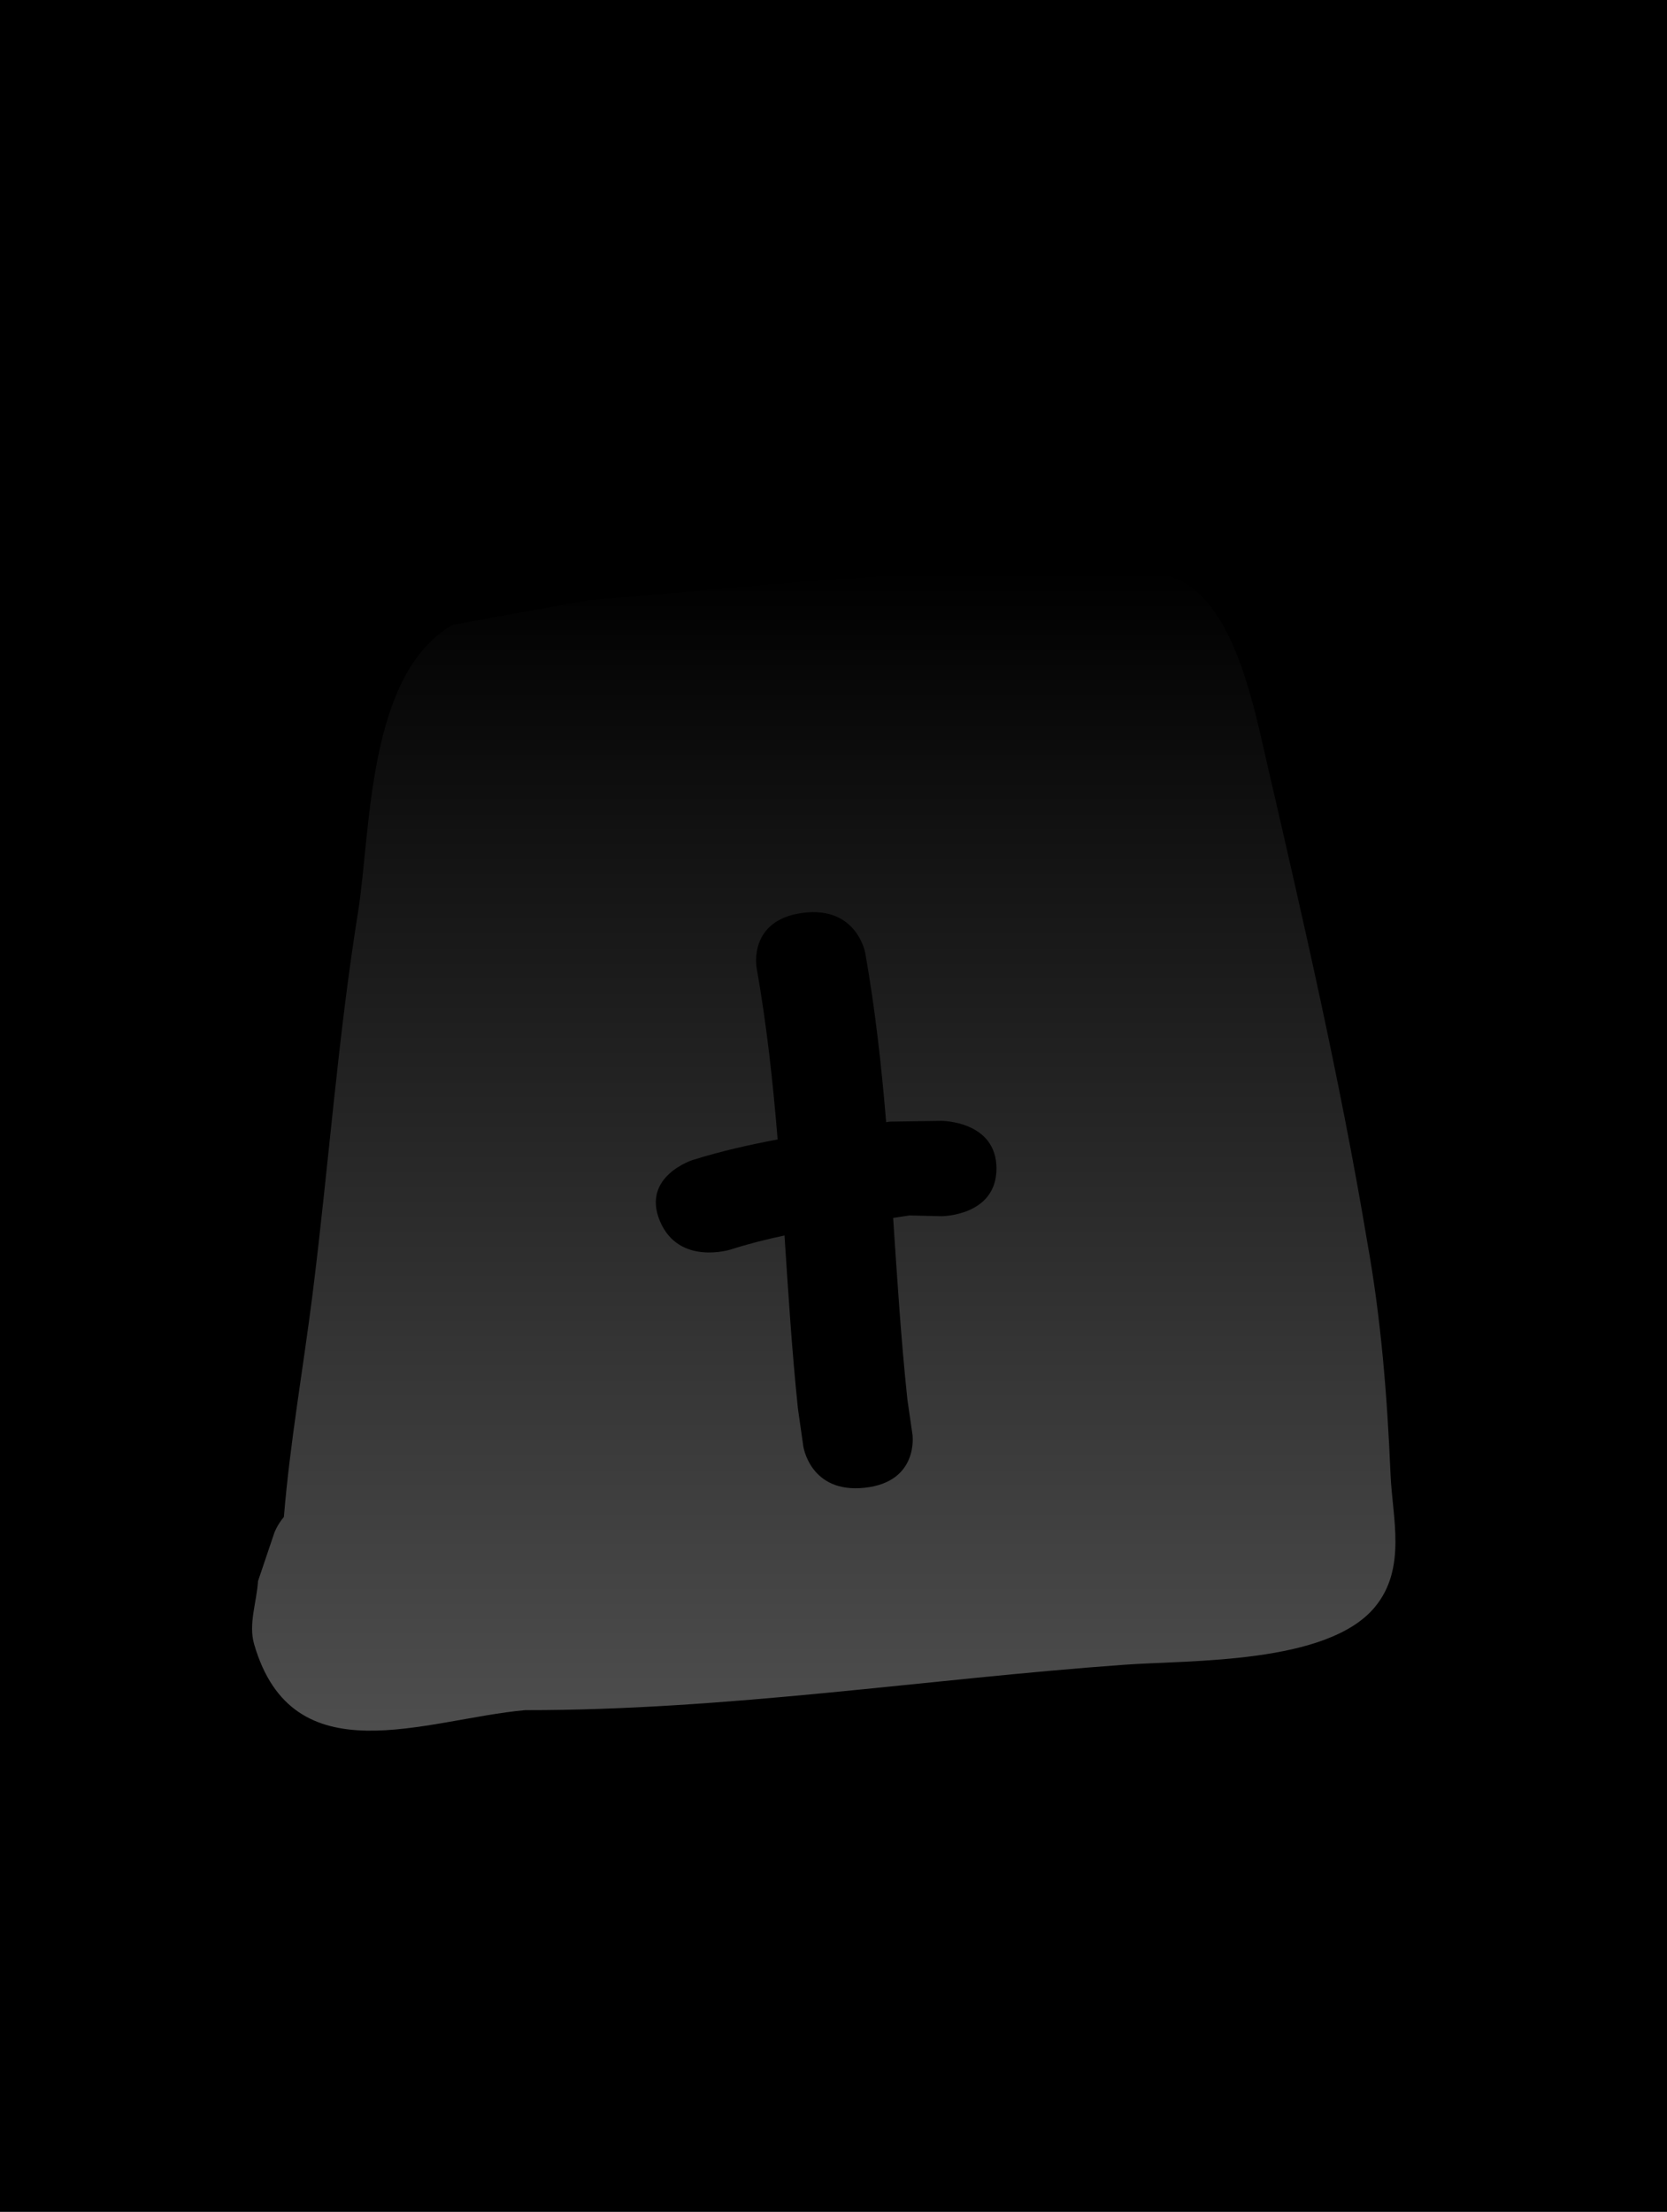 <svg version="1.1" xmlns="http://www.w3.org/2000/svg" xmlns:xlink="http://www.w3.org/1999/xlink" width="87.411" height="115.934" viewBox="0,0,87.411,115.934"><defs><linearGradient x1="426.71" y1="111.471" x2="426.71" y2="172.382" gradientUnits="userSpaceOnUse" id="color-1"><stop offset="0" stop-color="#000000"/><stop offset="1" stop-color="#4e4e4e"/></linearGradient></defs><g transform="translate(-383.515,-81.67)"><g data-paper-data="{&quot;isPaintingLayer&quot;:true}" fill-rule="nonzero" stroke="none" stroke-linecap="butt" stroke-linejoin="miter" stroke-miterlimit="10" stroke-dasharray="" stroke-dashoffset="0" style="mix-blend-mode: normal"><path d="M383.515,197.604v-115.934h87.411v115.934z" fill="#000000" stroke-width="0"/><path d="M398.401,161.182c0.321,-3.913 1.01,-7.754 1.504,-11.685c0.844,-6.722 1.314,-13.346 2.386,-20.031c0.679,-4.237 0.471,-12.462 4.948,-15.038c0.031,-0.018 6.193,-1.13 7.179,-1.308c7.336,-0.566 14.55,-1.444 21.936,-1.446c2.458,-0.001 7.218,-0.734 9.355,0.589c2.659,1.646 3.607,6.664 4.246,9.428c1.915,8.279 3.85,16.677 5.252,25.072c0.728,4.034 1.05,8.113 1.222,12.193c0.094,2.239 0.865,4.918 -0.824,6.952c-2.491,2.999 -9.668,2.769 -13.128,3.019c-10.484,0.756 -20.812,2.391 -31.427,2.38c-5.26,0.478 -12.183,3.539 -14.21,-3.459c-0.307,-1.06 0.136,-2.202 0.204,-3.303l0.862,-2.552c0,0 0.151,-0.402 0.494,-0.811z" fill="url(#color-1)" stroke-width="0.5"/><path d="M435.766,142.917c0,2.5 -2.883,2.5 -2.883,2.5l-1.676,-0.04c-0.288,0.045 -0.574,0.089 -0.859,0.131c0.211,3.167 0.41,6.34 0.749,9.535l0.264,1.817c0,0 0.358,2.481 -2.504,2.791c-2.861,0.31 -3.219,-2.171 -3.219,-2.171l-0.284,-1.984c-0.315,-3.039 -0.506,-6.057 -0.703,-9.068c-0.946,0.198 -1.889,0.436 -2.837,0.74c0,0 -2.71,0.854 -3.695,-1.495c-0.985,-2.349 1.724,-3.204 1.724,-3.204c1.493,-0.464 2.966,-0.798 4.448,-1.074c-0.246,-3.001 -0.571,-6.004 -1.107,-9.024c0,0 -0.438,-2.471 2.411,-2.851c2.85,-0.38 3.288,2.091 3.288,2.091c0.527,2.97 0.852,5.925 1.099,8.878c0.064,-0.01 0.128,-0.02 0.193,-0.03l2.708,-0.04c0,0 2.883,0 2.883,2.5z" fill="#000000" stroke-width="0.5"/></g></g></svg>